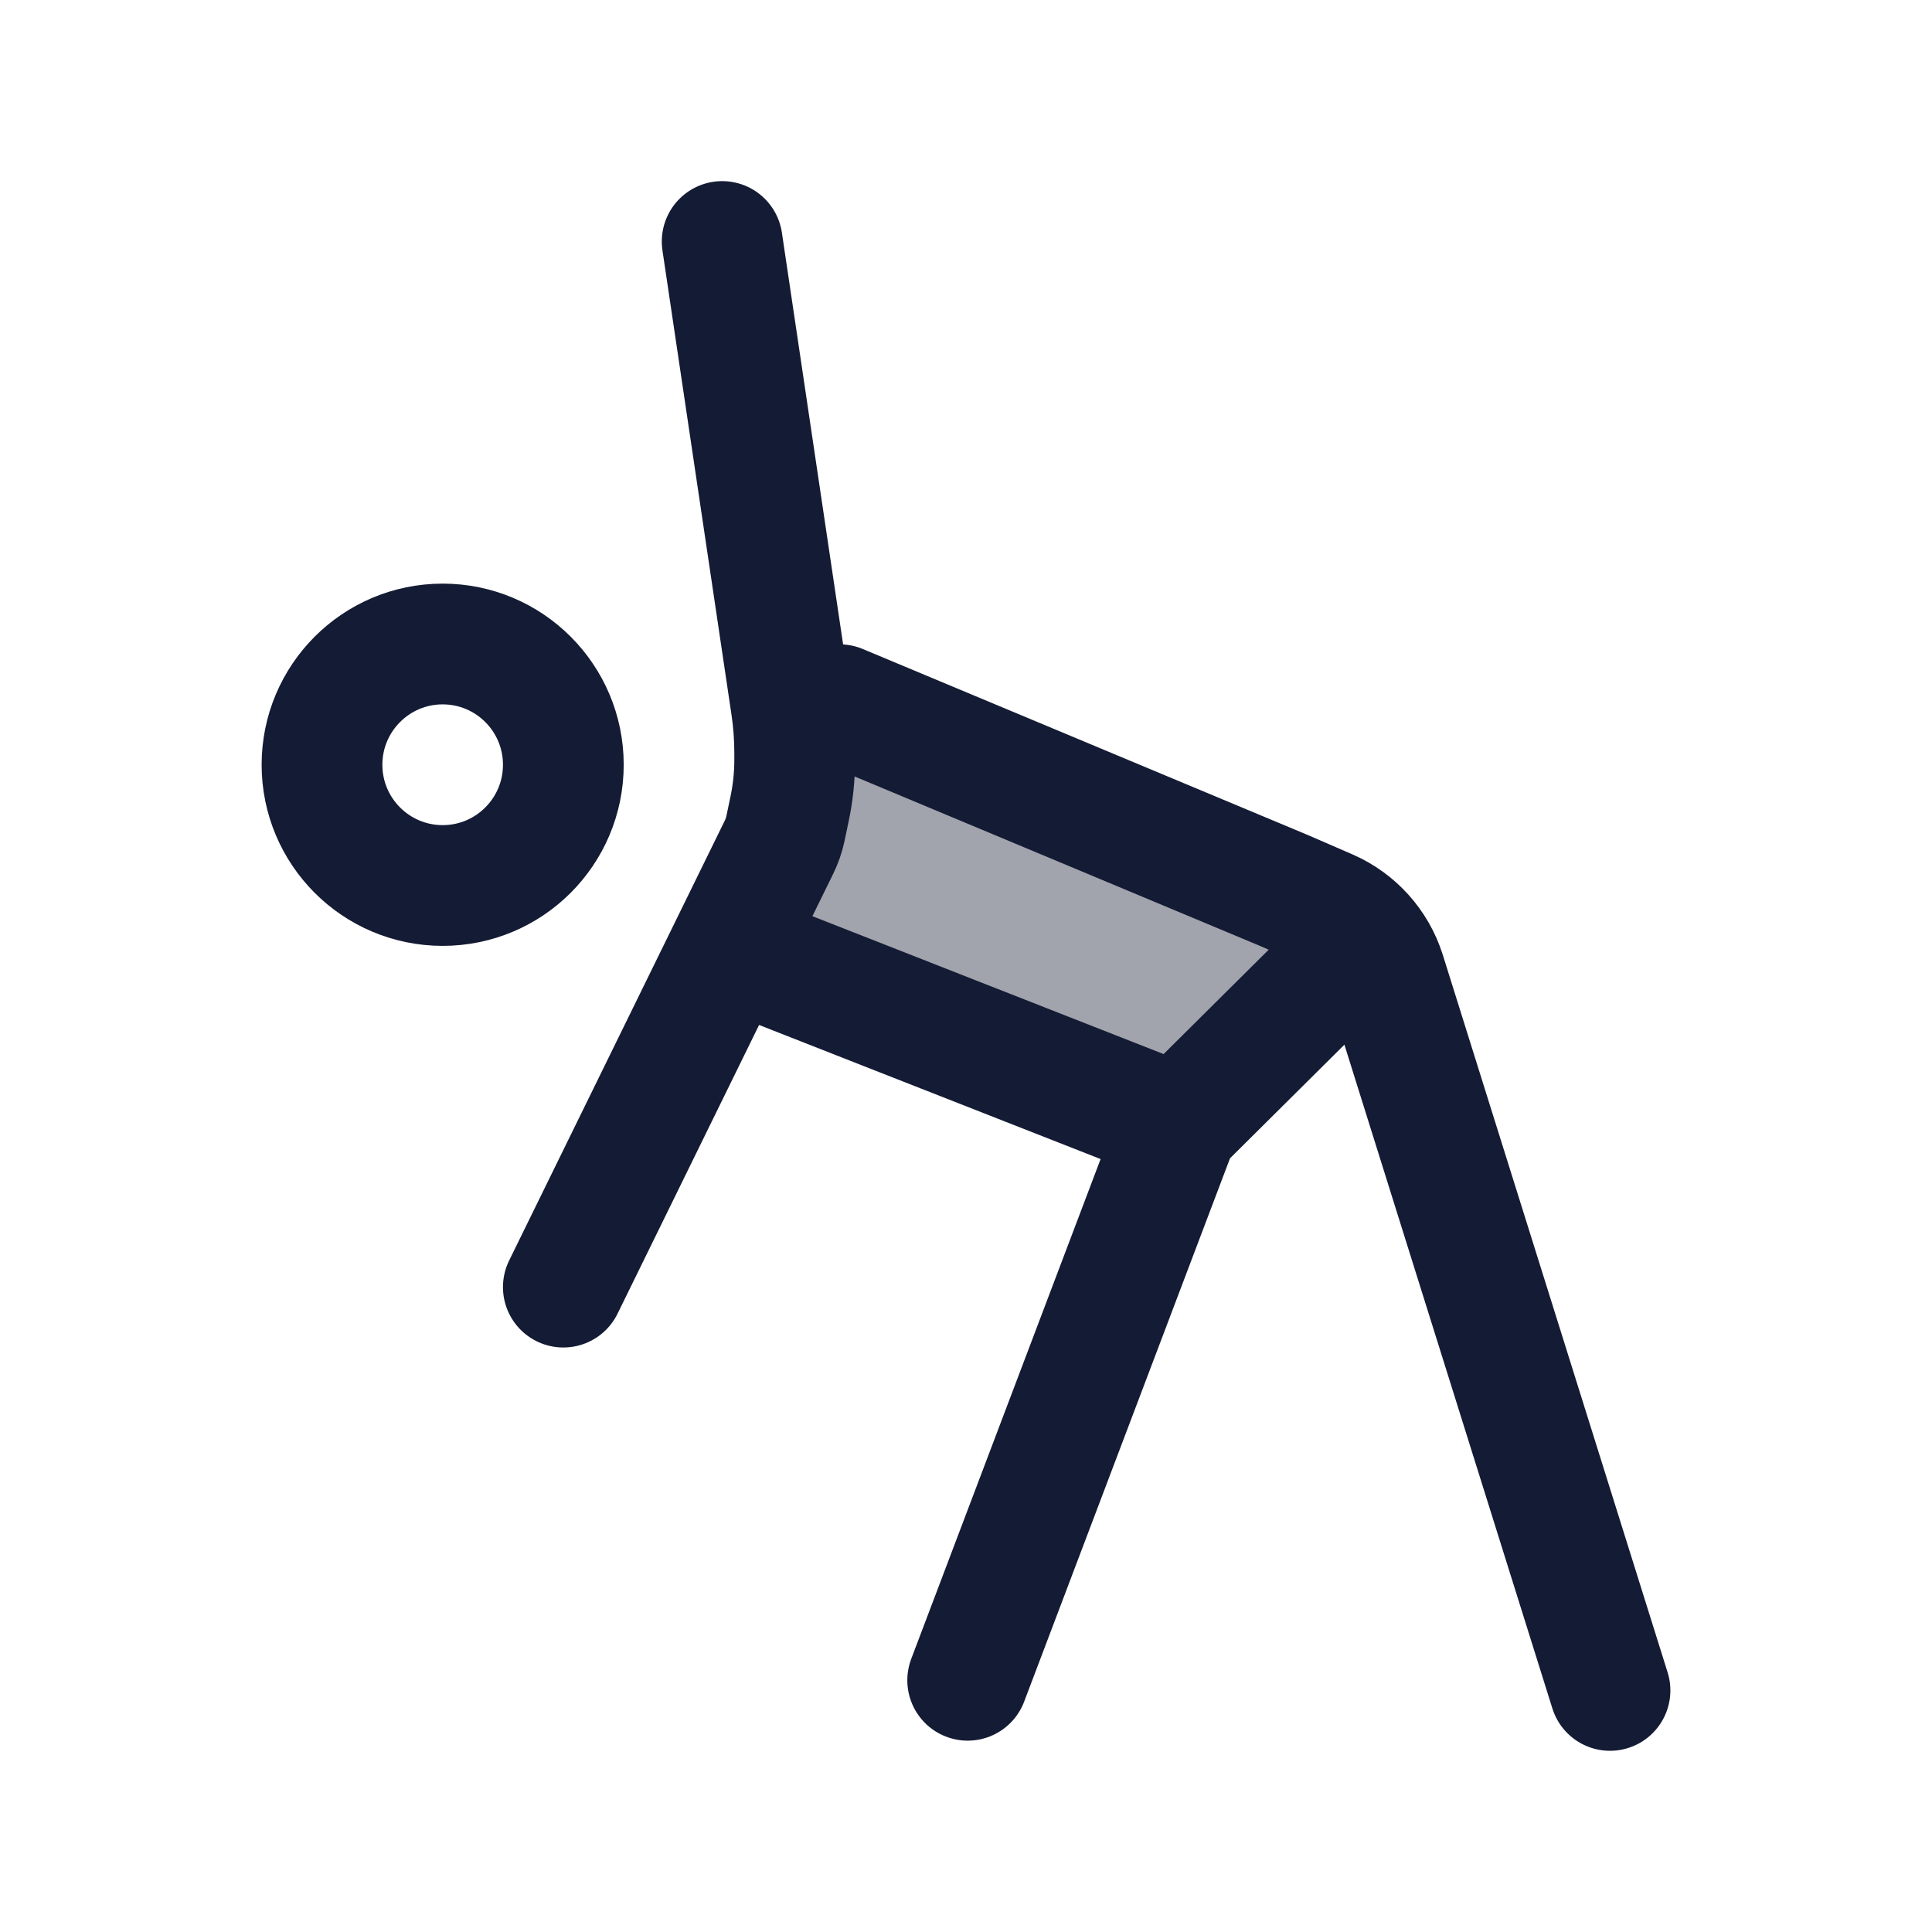<svg width="24" height="24" viewBox="0 0 24 24" fill="none" xmlns="http://www.w3.org/2000/svg">
<path d="M6.998 9.5C6.998 10.328 6.327 11 5.499 11C4.671 11 4 10.328 4 9.5C4 8.672 4.671 8 5.499 8C6.327 8 6.998 8.672 6.998 9.5Z" stroke="#141B34" stroke-width="1.5"/>
<path opacity="0.4" d="M9.808 9.969C9.876 9.552 9.854 9.129 9.776 8.5L16.133 11.143C16.432 11.268 16.693 11.461 16.897 11.704L14.618 14L9.099 11.794C9.508 10.968 9.724 10.486 9.808 9.969Z" fill="#141B34"/>
<path d="M8.971 3L9.829 8.771C9.858 8.965 9.872 9.161 9.872 9.357V9.438C9.872 9.647 9.85 9.855 9.806 10.06L9.757 10.293C9.74 10.373 9.713 10.451 9.677 10.524L6.998 15.989M10.428 8.754L15.943 11.059L16.501 11.301C16.839 11.448 17.096 11.734 17.207 12.085L20 20.999M9.514 11.96L14.636 13.971M14.636 13.971L12.021 20.873M14.636 13.971L16.816 11.806" stroke="#141B34" stroke-width="1.5" stroke-linecap="round" stroke-linejoin="round"/>
</svg>
